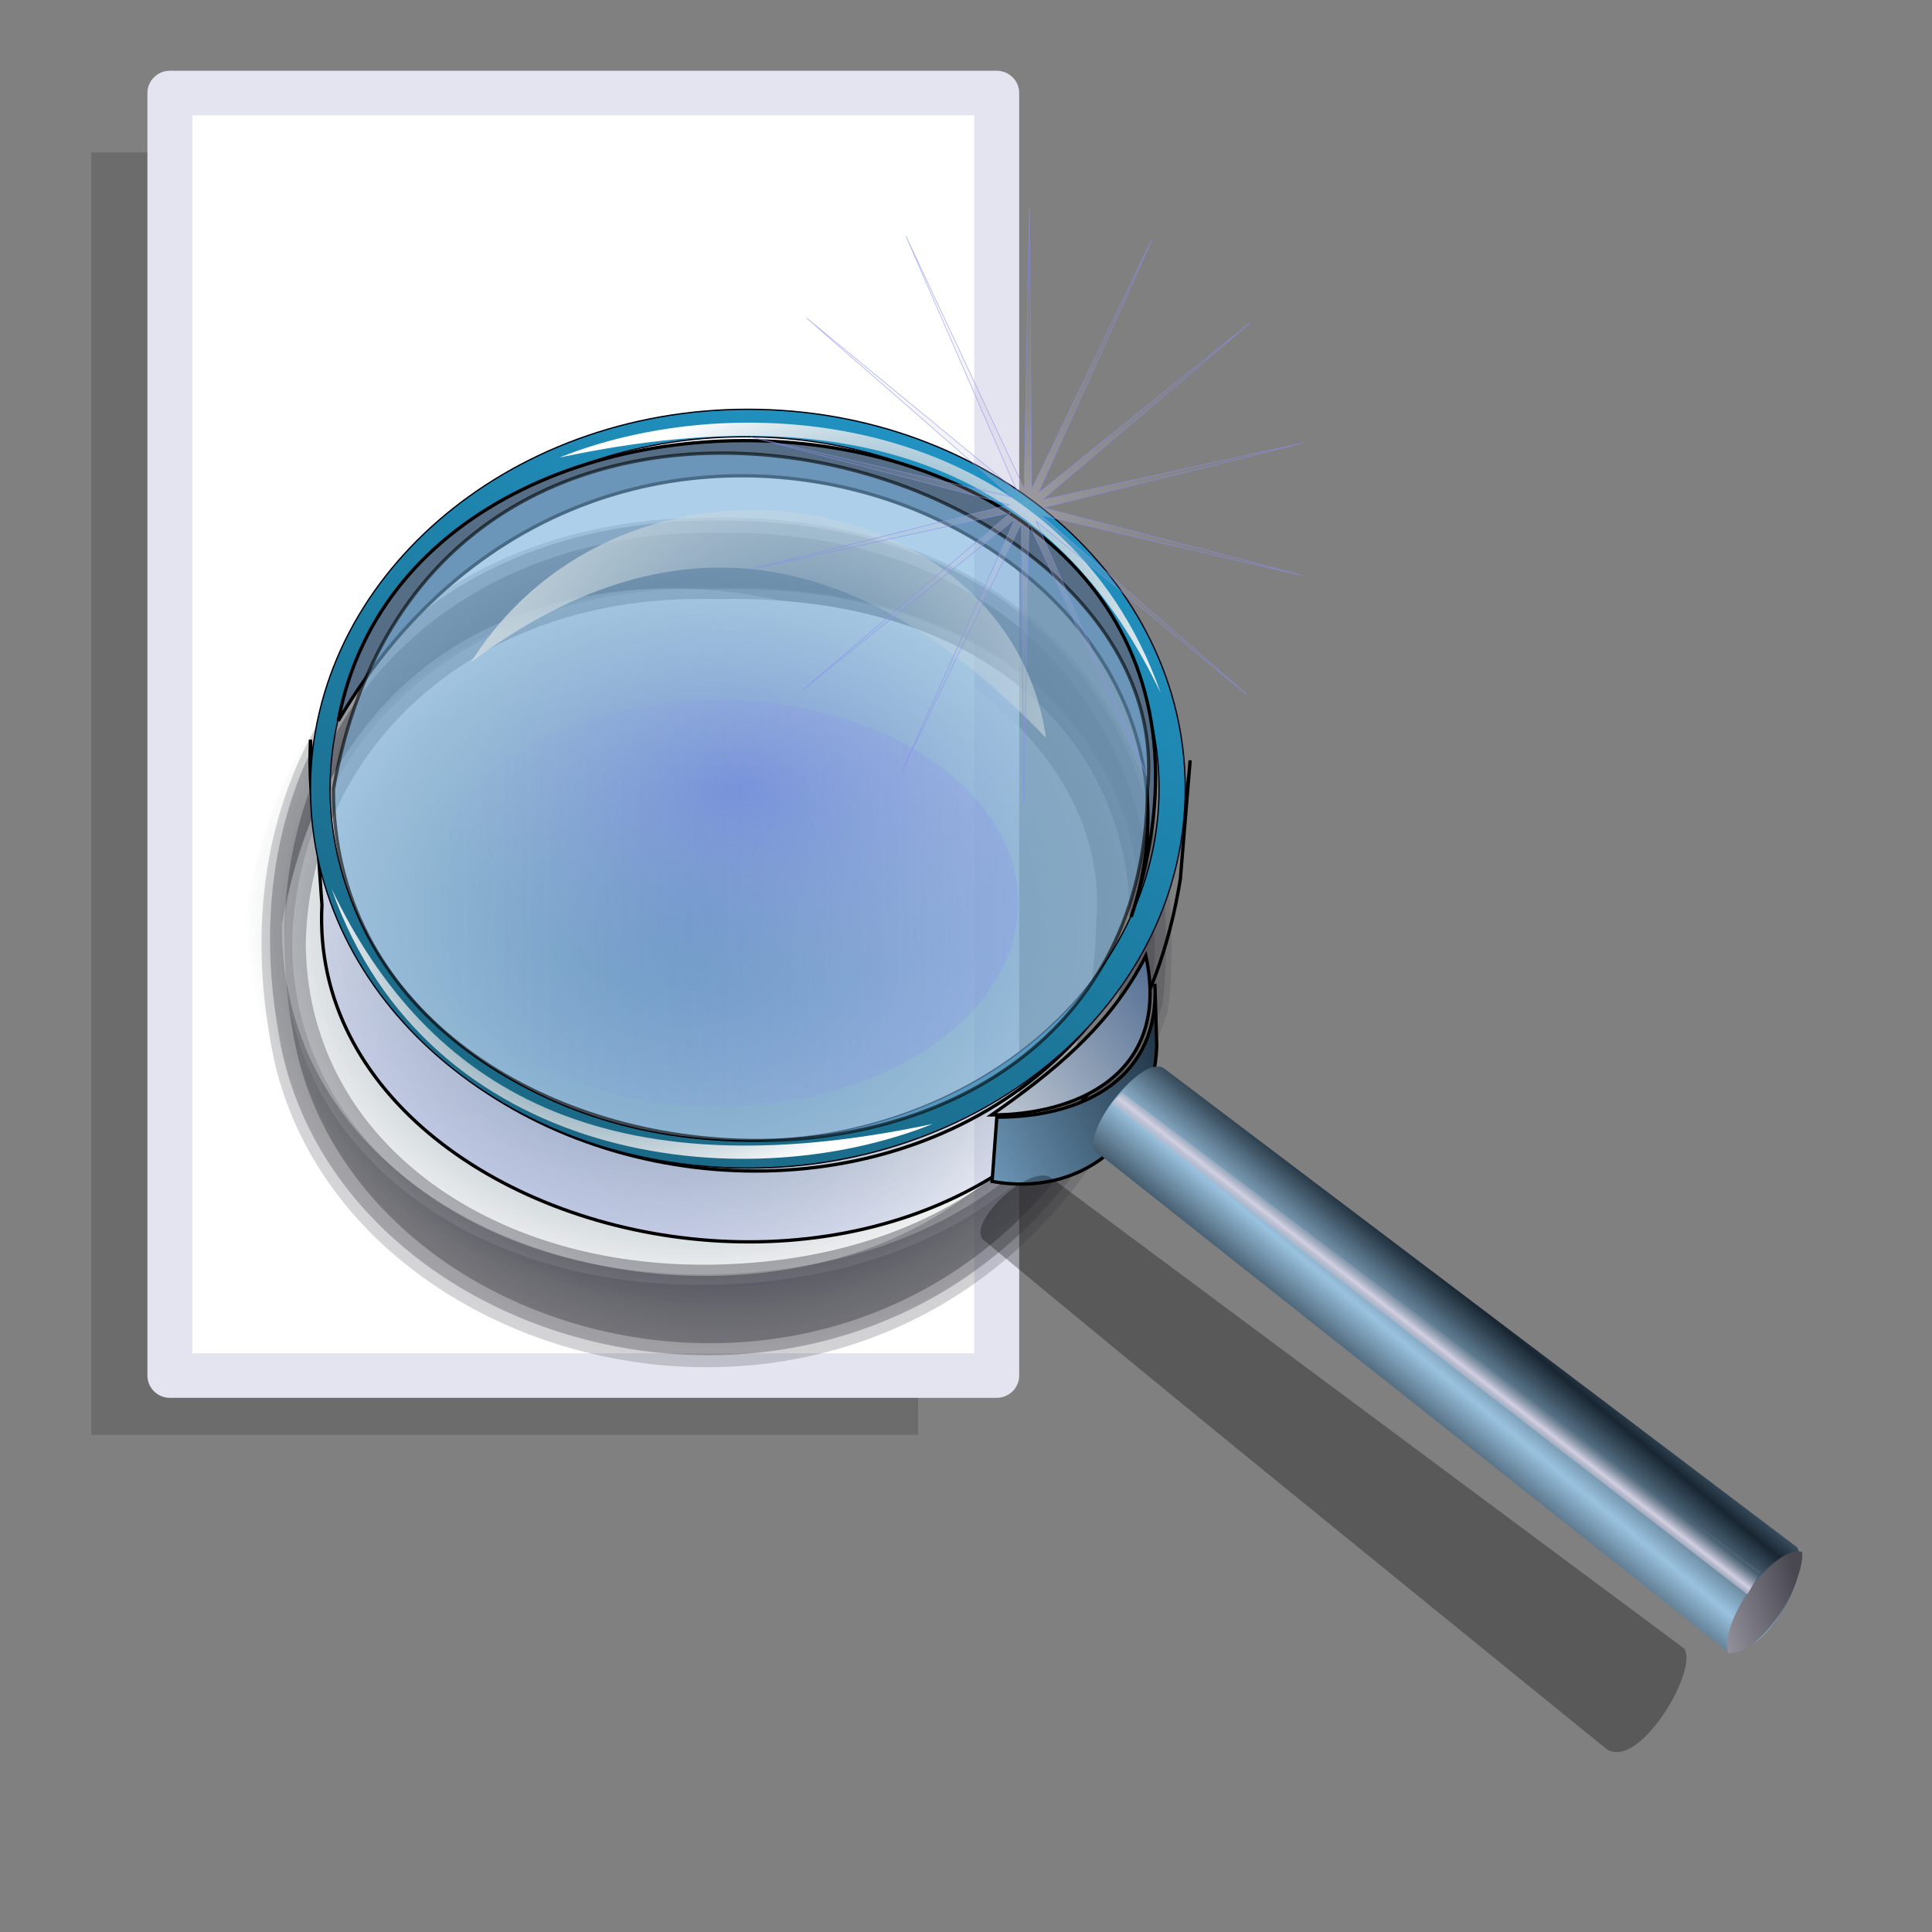 <?xml version="1.0" encoding="UTF-8" standalone="no"?>
<!-- Created with Inkscape (http://www.inkscape.org/) -->
<svg
   xmlns:dc="http://purl.org/dc/elements/1.1/"
   xmlns:cc="http://creativecommons.org/ns#"
   xmlns:rdf="http://www.w3.org/1999/02/22-rdf-syntax-ns#"
   xmlns:svg="http://www.w3.org/2000/svg"
   xmlns="http://www.w3.org/2000/svg"
   xmlns:xlink="http://www.w3.org/1999/xlink"
   xmlns:sodipodi="http://sodipodi.sourceforge.net/DTD/sodipodi-0.dtd"
   xmlns:inkscape="http://www.inkscape.org/namespaces/inkscape"
   id="svg2"
   sodipodi:version="0.32"
   inkscape:version="0.46"
   width="256"
   height="256"
   version="1.0"
   sodipodi:docbase="/media/disk-hda3/svg1/apps"
   sodipodi:docname="document-preview.svg"
   inkscape:output_extension="org.inkscape.output.svg.inkscape">
  <rect width="100%" height="100%" fill="#808080" stroke="none"/>
  <defs
     id="defs5">
    <inkscape:perspective
       sodipodi:type="inkscape:persp3d"
       inkscape:vp_x="0 : 128 : 1"
       inkscape:vp_y="0 : 1000 : 0"
       inkscape:vp_z="256 : 128 : 1"
       inkscape:persp3d-origin="128 : 85.333333 : 1"
       id="perspective144" />
    <linearGradient
       id="linearGradient2847"
       inkscape:collect="always">
      <stop
         id="stop2849"
         offset="0"
         style="stop-color:white;stop-opacity:1" />
      <stop
         id="stop2851"
         offset="1"
         style="stop-color:white;stop-opacity:0" />
    </linearGradient>
    <linearGradient
       inkscape:collect="always"
       id="linearGradient2837">
      <stop
         style="stop-color:#898bf3;stop-opacity:1;"
         offset="0"
         id="stop2839" />
      <stop
         style="stop-color:#898bf3;stop-opacity:0;"
         offset="1"
         id="stop2841" />
    </linearGradient>
    <linearGradient
       id="linearGradient2827"
       inkscape:collect="always">
      <stop
         id="stop2829"
         offset="0"
         style="stop-color:#4a3e02;stop-opacity:1" />
      <stop
         id="stop2831"
         offset="1"
         style="stop-color:#f1c60d;stop-opacity:0.996" />
    </linearGradient>
    <linearGradient
       inkscape:collect="always"
       id="linearGradient2817">
      <stop
         style="stop-color:#2430b2;stop-opacity:1"
         offset="0"
         id="stop2819" />
      <stop
         style="stop-color:#c0c5f7;stop-opacity:0.996"
         offset="1"
         id="stop2821" />
    </linearGradient>
    <linearGradient
       id="linearGradient2789"
       inkscape:collect="always">
      <stop
         id="stop2791"
         offset="0"
         style="stop-color:#afb8ee;stop-opacity:1" />
      <stop
         id="stop2793"
         offset="1"
         style="stop-color:#eff0f6;stop-opacity:1" />
    </linearGradient>
    <linearGradient
       id="linearGradient2773">
      <stop
         style="stop-color:#6c7de4;stop-opacity:0.608;"
         offset="0"
         id="stop2775" />
      <stop
         style="stop-color:#aeb7e8;stop-opacity:0;"
         offset="1"
         id="stop2777" />
    </linearGradient>
    <linearGradient
       inkscape:collect="always"
       xlink:href="#linearGradient2773"
       id="linearGradient2783"
       gradientUnits="userSpaceOnUse"
       x1="312.336"
       y1="155.749"
       x2="257.853"
       y2="50.312" />
    <linearGradient
       inkscape:collect="always"
       xlink:href="#linearGradient2789"
       id="linearGradient2787"
       gradientUnits="userSpaceOnUse"
       x1="312.336"
       y1="155.749"
       x2="257.853"
       y2="50.312" />
    <linearGradient
       inkscape:collect="always"
       xlink:href="#linearGradient2789"
       id="linearGradient2807"
       gradientUnits="userSpaceOnUse"
       x1="312.336"
       y1="155.749"
       x2="257.853"
       y2="50.312" />
    <linearGradient
       inkscape:collect="always"
       xlink:href="#linearGradient2789"
       id="linearGradient2810"
       gradientUnits="userSpaceOnUse"
       x1="312.336"
       y1="155.749"
       x2="257.853"
       y2="50.312"
       gradientTransform="translate(27.864,114.783)" />
    <linearGradient
       inkscape:collect="always"
       xlink:href="#linearGradient2817"
       id="linearGradient2823"
       x1="342.184"
       y1="172.382"
       x2="361.483"
       y2="155.331"
       gradientUnits="userSpaceOnUse"
       gradientTransform="matrix(1.192,0,0,1.181,-257.173,-11.96)" />
    <linearGradient
       inkscape:collect="always"
       xlink:href="#linearGradient2827"
       id="linearGradient2833"
       gradientUnits="userSpaceOnUse"
       x1="342.184"
       y1="172.382"
       x2="361.483"
       y2="155.331"
       gradientTransform="matrix(1.192,0,0,1.181,-257.173,-11.96)" />
    <linearGradient
       inkscape:collect="always"
       xlink:href="#linearGradient2837"
       id="linearGradient2843"
       x1="240.234"
       y1="100.435"
       x2="347.403"
       y2="100.435"
       gradientUnits="userSpaceOnUse" />
    <linearGradient
       inkscape:collect="always"
       xlink:href="#linearGradient2847"
       id="linearGradient2853"
       gradientUnits="userSpaceOnUse"
       x1="240.222"
       y1="63.654"
       x2="276.621"
       y2="90.78" />
    <linearGradient
       inkscape:collect="always"
       xlink:href="#linearGradient2847"
       id="linearGradient2857"
       gradientUnits="userSpaceOnUse"
       x1="240.222"
       y1="63.654"
       x2="276.621"
       y2="90.78" />
    <linearGradient
       inkscape:collect="always"
       xlink:href="#linearGradient2773"
       id="linearGradient2859"
       gradientUnits="userSpaceOnUse"
       x1="312.336"
       y1="155.749"
       x2="257.853"
       y2="50.312" />
    <linearGradient
       inkscape:collect="always"
       xlink:href="#linearGradient2789"
       id="linearGradient2861"
       gradientUnits="userSpaceOnUse"
       x1="312.336"
       y1="155.749"
       x2="257.853"
       y2="50.312" />
    <linearGradient
       y2="336.458"
       x2="-392.433"
       y1="340.413"
       x1="-389.511"
       spreadMethod="reflect"
       gradientTransform="matrix(0.472,0,0,0.496,296.229,45.991)"
       gradientUnits="userSpaceOnUse"
       id="linearGradient1954"
       xlink:href="#linearGradient2895"
       inkscape:collect="always" />
    <radialGradient
       gradientUnits="userSpaceOnUse"
       r="74.432"
       fy="136.622"
       fx="-8.539"
       cy="136.622"
       cx="-8.539"
       id="radialGradient2929"
       xlink:href="#linearGradient2923"
       inkscape:collect="always" />
    <radialGradient
       r="135.498"
       fy="175.573"
       fx="760.75"
       cy="175.573"
       cx="760.75"
       gradientTransform="matrix(2.167,-0.107,9.566446e-2,1.953,-1032.991,90.108)"
       gradientUnits="userSpaceOnUse"
       id="radialGradient2891"
       xlink:href="#linearGradient2826"
       inkscape:collect="always" />
    <radialGradient
       r="135.498"
       fy="175.573"
       fx="760.75"
       cy="175.573"
       cx="760.75"
       gradientTransform="matrix(2.133,-0.105,9.416507e-2,1.919,-1007.333,93.401)"
       gradientUnits="userSpaceOnUse"
       id="radialGradient2889"
       xlink:href="#linearGradient2826"
       inkscape:collect="always" />
    <radialGradient
       r="135.498"
       fy="175.573"
       fx="760.75"
       cy="175.573"
       cx="760.75"
       gradientTransform="matrix(2.072,-0.102,9.146609e-2,1.863,-960.792,100.794)"
       gradientUnits="userSpaceOnUse"
       id="radialGradient2887"
       xlink:href="#linearGradient2826"
       inkscape:collect="always" />
    <linearGradient
       y2="235.52"
       x2="383.267"
       y1="131.569"
       x1="384.07"
       gradientUnits="userSpaceOnUse"
       id="linearGradient2234"
       xlink:href="#linearGradient2839"
       inkscape:collect="always" />
    <linearGradient
       gradientTransform="matrix(0.472,0,0,0.496,-149.185,-0.258)"
       gradientUnits="userSpaceOnUse"
       y2="242.394"
       x2="804.46"
       y1="242.394"
       x1="530.302"
       id="linearGradient2231"
       xlink:href="#linearGradient2799"
       inkscape:collect="always" />
    <linearGradient
       gradientUnits="userSpaceOnUse"
       y2="137.797"
       x2="322.546"
       y1="275.782"
       x1="375.531"
       id="linearGradient2227"
       xlink:href="#linearGradient2773"
       inkscape:collect="always" />
    <linearGradient
       id="linearGradient2781"
       inkscape:collect="always">
      <stop
         id="stop2783"
         offset="0"
         style="stop-color:#bfd1d9;stop-opacity:0" />
      <stop
         id="stop2785"
         offset="1"
         style="stop-color:#d1dce1;stop-opacity:1" />
    </linearGradient>
    <linearGradient
       id="linearGradient2791"
       inkscape:collect="always">
      <stop
         id="stop2215"
         offset="0"
         style="stop-color:#1a6682;stop-opacity:1" />
      <stop
         id="stop2795"
         offset="1"
         style="stop-color:#2196c7;stop-opacity:1" />
    </linearGradient>
    <linearGradient
       id="linearGradient2799"
       inkscape:collect="always">
      <stop
         id="stop2801"
         offset="0"
         style="stop-color:#25567a;stop-opacity:1" />
      <stop
         id="stop2803"
         offset="1"
         style="stop-color:#9ac2df;stop-opacity:1" />
    </linearGradient>
    <linearGradient
       id="linearGradient2809"
       inkscape:collect="always">
      <stop
         id="stop2811"
         offset="0"
         style="stop-color:#7ab1db;stop-opacity:1;" />
      <stop
         id="stop2813"
         offset="1"
         style="stop-color:#e8ebed;stop-opacity:0.534" />
    </linearGradient>
    <linearGradient
       inkscape:collect="always"
       id="linearGradient2839">
      <stop
         style="stop-color:#bfd1d9;stop-opacity:0"
         offset="0"
         id="stop2205" />
      <stop
         style="stop-color:#e6f0f4;stop-opacity:0.476"
         offset="1"
         id="stop2843" />
    </linearGradient>
    <linearGradient
       id="linearGradient2849"
       inkscape:collect="always">
      <stop
         id="stop2201"
         offset="0"
         style="stop-color:#1d313a;stop-opacity:1;" />
      <stop
         id="stop2853"
         offset="1"
         style="stop-color:#1d313a;stop-opacity:0;" />
    </linearGradient>
    <linearGradient
       id="linearGradient2826"
       inkscape:collect="always">
      <stop
         id="stop2828"
         offset="0"
         style="stop-color:#01010b;stop-opacity:1" />
      <stop
         id="stop2830"
         offset="1"
         style="stop-color:#a2a2aa;stop-opacity:0;" />
    </linearGradient>
    <linearGradient
       id="linearGradient2838"
       inkscape:collect="always">
      <stop
         id="stop2840"
         offset="0"
         style="stop-color:#415f87;stop-opacity:1;" />
      <stop
         id="stop2842"
         offset="1"
         style="stop-color:#dadee3;stop-opacity:1" />
    </linearGradient>
    <linearGradient
       id="linearGradient2846"
       inkscape:collect="always">
      <stop
         id="stop2848"
         offset="0"
         style="stop-color:#1e3242;stop-opacity:1" />
      <stop
         id="stop2850"
         offset="1"
         style="stop-color:#77a3c6;stop-opacity:1" />
    </linearGradient>
    <linearGradient
       id="linearGradient2856"
       inkscape:collect="always">
      <stop
         id="stop2858"
         offset="0"
         style="stop-color:#494750;stop-opacity:1;" />
      <stop
         id="stop2860"
         offset="1"
         style="stop-color:#9e9ca6;stop-opacity:1" />
    </linearGradient>
    <linearGradient
       id="linearGradient2895"
       inkscape:collect="always">
      <stop
         id="stop2897"
         offset="0"
         style="stop-color:#d4d0e3;stop-opacity:1" />
      <stop
         id="stop2899"
         offset="1"
         style="stop-color:#9e9ca6;stop-opacity:0;" />
    </linearGradient>
    <linearGradient
       id="linearGradient2905"
       inkscape:collect="always">
      <stop
         id="stop2907"
         offset="0"
         style="stop-color:#9895a2;stop-opacity:0" />
      <stop
         id="stop2909"
         offset="1"
         style="stop-color:white;stop-opacity:1" />
    </linearGradient>
    <linearGradient
       id="linearGradient2923"
       inkscape:collect="always">
      <stop
         id="stop2925"
         offset="0"
         style="stop-color:#ded9ec;stop-opacity:0.439" />
      <stop
         id="stop2927"
         offset="1"
         style="stop-color:#9895a2;stop-opacity:0;" />
    </linearGradient>
    <linearGradient
       inkscape:collect="always"
       id="linearGradient2836">
      <stop
         style="stop-color:#182632;stop-opacity:1"
         offset="0"
         id="stop2838" />
      <stop
         style="stop-color:#9ac2df;stop-opacity:1"
         offset="1"
         id="stop2844" />
    </linearGradient>
    <linearGradient
       inkscape:collect="always"
       xlink:href="#linearGradient2837"
       id="linearGradient2275"
       gradientTransform="scale(1.245,0.803)"
       x1="216.383"
       y1="246.565"
       x2="365.81"
       y2="246.565"
       gradientUnits="userSpaceOnUse" />
    <radialGradient
       inkscape:collect="always"
       xlink:href="#linearGradient2905"
       id="radialGradient2280"
       gradientUnits="userSpaceOnUse"
       gradientTransform="matrix(-0.129,0.433,-0.51,-0.167,598.768,108.273)"
       cx="283.248"
       cy="184.987"
       fx="283.248"
       fy="184.987"
       r="93.767" />
    <radialGradient
       inkscape:collect="always"
       xlink:href="#linearGradient2905"
       id="radialGradient2283"
       gradientUnits="userSpaceOnUse"
       gradientTransform="matrix(0.129,-0.433,0.51,0.167,309.098,257.033)"
       cx="283.248"
       cy="184.987"
       fx="283.248"
       fy="184.987"
       r="93.767" />
    <linearGradient
       inkscape:collect="always"
       xlink:href="#linearGradient2895"
       id="linearGradient2286"
       gradientUnits="userSpaceOnUse"
       gradientTransform="matrix(0.472,0,0,0.496,544.078,89.285)"
       spreadMethod="reflect"
       x1="-389.511"
       y1="340.413"
       x2="-392.433"
       y2="336.458" />
    <linearGradient
       inkscape:collect="always"
       xlink:href="#linearGradient2856"
       id="linearGradient2289"
       gradientUnits="userSpaceOnUse"
       gradientTransform="matrix(0.472,0,0,0.496,300.525,93.917)"
       x1="-3.133"
       y1="418.844"
       x2="26.432"
       y2="428.069" />
    <linearGradient
       inkscape:collect="always"
       xlink:href="#linearGradient2836"
       id="linearGradient2292"
       gradientUnits="userSpaceOnUse"
       gradientTransform="matrix(0.472,0,0,0.496,307.96,86.862)"
       spreadMethod="reflect"
       x1="78.313"
       y1="348.502"
       x2="92.429"
       y2="366.297" />
    <linearGradient
       inkscape:collect="always"
       xlink:href="#linearGradient2846"
       id="linearGradient2295"
       gradientUnits="userSpaceOnUse"
       gradientTransform="matrix(0.472,0,0,0.496,300.525,93.917)"
       x1="190.509"
       y1="259.636"
       x2="258.714"
       y2="295.769" />
    <linearGradient
       inkscape:collect="always"
       xlink:href="#linearGradient2838"
       id="linearGradient2298"
       gradientUnits="userSpaceOnUse"
       gradientTransform="matrix(0.472,0,0,0.496,300.525,93.917)"
       x1="181.854"
       y1="231.197"
       x2="256.204"
       y2="291.576" />
    <radialGradient
       inkscape:collect="always"
       xlink:href="#linearGradient2781"
       id="radialGradient2303"
       gradientUnits="userSpaceOnUse"
       gradientTransform="matrix(0.564,-0.341,0.317,0.579,12.704,262.995)"
       cx="642.831"
       cy="216.586"
       fx="642.831"
       fy="216.586"
       r="89.23" />
    <linearGradient
       inkscape:collect="always"
       xlink:href="#linearGradient2791"
       id="linearGradient2308"
       gradientUnits="userSpaceOnUse"
       gradientTransform="matrix(0.472,0,0,0.496,138.497,90.156)"
       x1="707.031"
       y1="306.543"
       x2="601.674"
       y2="60.971" />
    <linearGradient
       inkscape:collect="always"
       xlink:href="#linearGradient2773"
       id="linearGradient2311"
       gradientUnits="userSpaceOnUse"
       x1="312.336"
       y1="155.749"
       x2="257.853"
       y2="50.312"
       gradientTransform="translate(287.682,90.414)" />
    <radialGradient
       inkscape:collect="always"
       xlink:href="#linearGradient2809"
       id="radialGradient2314"
       gradientUnits="userSpaceOnUse"
       gradientTransform="matrix(0.472,0,0,0.398,130.832,109.075)"
       cx="702.453"
       cy="236.829"
       fx="702.453"
       fy="236.829"
       r="127.017" />
    <radialGradient
       inkscape:collect="always"
       xlink:href="#linearGradient2849"
       id="radialGradient2317"
       gradientUnits="userSpaceOnUse"
       gradientTransform="matrix(0.472,0,0,0.402,133.903,108.783)"
       cx="694.389"
       cy="231.136"
       fx="694.389"
       fy="231.136"
       r="139.325" />
    <radialGradient
       inkscape:collect="always"
       xlink:href="#linearGradient2773"
       id="radialGradient3208"
       cx="362.512"
       cy="197.992"
       fx="362.512"
       fy="197.992"
       r="93.043"
       gradientTransform="matrix(1,0,0,0.645,0,70.325)"
       gradientUnits="userSpaceOnUse" />
    <radialGradient
       inkscape:collect="always"
       xlink:href="#linearGradient2826"
       id="radialGradient3234"
       gradientUnits="userSpaceOnUse"
       gradientTransform="matrix(2.072,-0.102,9.146609e-2,1.863,-960.792,100.794)"
       cx="760.75"
       cy="175.573"
       fx="760.75"
       fy="175.573"
       r="135.498" />
    <radialGradient
       inkscape:collect="always"
       xlink:href="#linearGradient2826"
       id="radialGradient3236"
       gradientUnits="userSpaceOnUse"
       gradientTransform="matrix(2.133,-0.105,9.416507e-2,1.919,-1007.333,93.401)"
       cx="760.75"
       cy="175.573"
       fx="760.75"
       fy="175.573"
       r="135.498" />
    <radialGradient
       inkscape:collect="always"
       xlink:href="#linearGradient2826"
       id="radialGradient3238"
       gradientUnits="userSpaceOnUse"
       gradientTransform="matrix(2.167,-0.107,9.566446e-2,1.953,-1032.991,90.108)"
       cx="760.75"
       cy="175.573"
       fx="760.75"
       fy="175.573"
       r="135.498" />
    <radialGradient
       inkscape:collect="always"
       xlink:href="#linearGradient2849"
       id="radialGradient3240"
       gradientUnits="userSpaceOnUse"
       gradientTransform="matrix(0.472,0,0,0.402,133.903,108.783)"
       cx="694.389"
       cy="231.136"
       fx="694.389"
       fy="231.136"
       r="139.325" />
    <radialGradient
       inkscape:collect="always"
       xlink:href="#linearGradient2809"
       id="radialGradient3242"
       gradientUnits="userSpaceOnUse"
       gradientTransform="matrix(0.472,0,0,0.398,130.832,109.075)"
       cx="702.453"
       cy="236.829"
       fx="702.453"
       fy="236.829"
       r="127.017" />
    <linearGradient
       inkscape:collect="always"
       xlink:href="#linearGradient2773"
       id="linearGradient3244"
       gradientUnits="userSpaceOnUse"
       gradientTransform="translate(287.682,90.414)"
       x1="312.336"
       y1="155.749"
       x2="257.853"
       y2="50.312" />
    <linearGradient
       inkscape:collect="always"
       xlink:href="#linearGradient2791"
       id="linearGradient3246"
       gradientUnits="userSpaceOnUse"
       gradientTransform="matrix(0.472,0,0,0.496,138.497,90.156)"
       x1="707.031"
       y1="306.543"
       x2="601.674"
       y2="60.971" />
    <radialGradient
       inkscape:collect="always"
       xlink:href="#linearGradient2781"
       id="radialGradient3248"
       gradientUnits="userSpaceOnUse"
       gradientTransform="matrix(0.564,-0.341,0.317,0.579,12.704,262.995)"
       cx="642.831"
       cy="216.586"
       fx="642.831"
       fy="216.586"
       r="89.23" />
    <radialGradient
       inkscape:collect="always"
       xlink:href="#linearGradient2773"
       id="radialGradient3250"
       gradientUnits="userSpaceOnUse"
       gradientTransform="matrix(1,0,0,0.645,0,70.325)"
       cx="362.512"
       cy="197.992"
       fx="362.512"
       fy="197.992"
       r="93.043" />
    <linearGradient
       inkscape:collect="always"
       xlink:href="#linearGradient2837"
       id="linearGradient3252"
       gradientUnits="userSpaceOnUse"
       gradientTransform="scale(1.245,0.803)"
       x1="216.383"
       y1="246.565"
       x2="365.81"
       y2="246.565" />
    <linearGradient
       inkscape:collect="always"
       xlink:href="#linearGradient2838"
       id="linearGradient3254"
       gradientUnits="userSpaceOnUse"
       gradientTransform="matrix(0.472,0,0,0.496,300.525,93.917)"
       x1="181.854"
       y1="231.197"
       x2="256.204"
       y2="291.576" />
    <linearGradient
       inkscape:collect="always"
       xlink:href="#linearGradient2846"
       id="linearGradient3256"
       gradientUnits="userSpaceOnUse"
       gradientTransform="matrix(0.472,0,0,0.496,300.525,93.917)"
       x1="190.509"
       y1="259.636"
       x2="258.714"
       y2="295.769" />
    <linearGradient
       inkscape:collect="always"
       xlink:href="#linearGradient2836"
       id="linearGradient3258"
       gradientUnits="userSpaceOnUse"
       gradientTransform="matrix(0.472,0,0,0.496,307.96,86.862)"
       spreadMethod="reflect"
       x1="78.313"
       y1="348.502"
       x2="92.429"
       y2="366.297" />
    <linearGradient
       inkscape:collect="always"
       xlink:href="#linearGradient2856"
       id="linearGradient3260"
       gradientUnits="userSpaceOnUse"
       gradientTransform="matrix(0.472,0,0,0.496,300.525,93.917)"
       x1="-3.133"
       y1="418.844"
       x2="26.432"
       y2="428.069" />
    <linearGradient
       inkscape:collect="always"
       xlink:href="#linearGradient2895"
       id="linearGradient3262"
       gradientUnits="userSpaceOnUse"
       gradientTransform="matrix(0.472,0,0,0.496,544.078,89.285)"
       spreadMethod="reflect"
       x1="-389.511"
       y1="340.413"
       x2="-392.433"
       y2="336.458" />
    <radialGradient
       inkscape:collect="always"
       xlink:href="#linearGradient2905"
       id="radialGradient3264"
       gradientUnits="userSpaceOnUse"
       gradientTransform="matrix(0.129,-0.433,0.51,0.167,309.098,257.033)"
       cx="283.248"
       cy="184.987"
       fx="283.248"
       fy="184.987"
       r="93.767" />
    <radialGradient
       inkscape:collect="always"
       xlink:href="#linearGradient2905"
       id="radialGradient3266"
       gradientUnits="userSpaceOnUse"
       gradientTransform="matrix(-0.129,0.433,-0.51,-0.167,598.768,108.273)"
       cx="283.248"
       cy="184.987"
       fx="283.248"
       fy="184.987"
       r="93.767" />
    <radialGradient
       inkscape:collect="always"
       xlink:href="#linearGradient2923"
       id="radialGradient3268"
       gradientUnits="userSpaceOnUse"
       cx="-8.539"
       cy="136.622"
       fx="-8.539"
       fy="136.622"
       r="74.432" />
    <linearGradient
       gradientTransform="matrix(0.458,0,0,0.458,12.358,81.059)"
       y2="50.574"
       x2="215.891"
       y1="113.364"
       x1="155.814"
       spreadMethod="reflect"
       gradientUnits="userSpaceOnUse"
       id="linearGradient3403"
       xlink:href="#linearGradient3369"
       inkscape:collect="always" />
    <linearGradient
       y2="78.618"
       x2="-79.283"
       y1="145.672"
       x1="-81.182"
       gradientUnits="userSpaceOnUse"
       id="linearGradient3397"
       xlink:href="#linearGradient3387"
       inkscape:collect="always" />
    <linearGradient
       gradientUnits="userSpaceOnUse"
       y2="78.618"
       x2="-79.283"
       y1="145.672"
       x1="-81.182"
       id="linearGradient3393"
       xlink:href="#linearGradient3387"
       inkscape:collect="always" />
    <linearGradient
       spreadMethod="reflect"
       gradientUnits="userSpaceOnUse"
       y2="50.574"
       x2="215.891"
       y1="113.364"
       x1="155.814"
       id="linearGradient3375"
       xlink:href="#linearGradient3369"
       inkscape:collect="always" />
    <linearGradient
       y2="-7.475"
       x2="16.093"
       y1="-7.475"
       x1="13.515"
       spreadMethod="reflect"
       gradientUnits="userSpaceOnUse"
       id="linearGradient2595"
       xlink:href="#linearGradient3578"
       inkscape:collect="always" />
    <linearGradient
       y2="-7.475"
       x2="16.093"
       y1="-7.475"
       x1="13.515"
       spreadMethod="reflect"
       gradientUnits="userSpaceOnUse"
       id="linearGradient2593"
       xlink:href="#linearGradient3578"
       inkscape:collect="always" />
    <linearGradient
       y2="-7.475"
       x2="16.093"
       y1="-7.475"
       x1="13.515"
       spreadMethod="reflect"
       gradientUnits="userSpaceOnUse"
       id="linearGradient2591"
       xlink:href="#linearGradient3578"
       inkscape:collect="always" />
    <linearGradient
       y2="-7.475"
       x2="16.093"
       y1="-7.475"
       x1="13.515"
       spreadMethod="reflect"
       gradientUnits="userSpaceOnUse"
       id="linearGradient2589"
       xlink:href="#linearGradient3578"
       inkscape:collect="always" />
    <linearGradient
       y2="-7.475"
       x2="16.093"
       y1="-7.475"
       x1="13.515"
       spreadMethod="reflect"
       gradientUnits="userSpaceOnUse"
       id="linearGradient2587"
       xlink:href="#linearGradient3578"
       inkscape:collect="always" />
    <linearGradient
       y2="-7.475"
       x2="16.093"
       y1="-7.475"
       x1="13.515"
       spreadMethod="reflect"
       gradientUnits="userSpaceOnUse"
       id="linearGradient2585"
       xlink:href="#linearGradient3578"
       inkscape:collect="always" />
    <linearGradient
       y2="-7.475"
       x2="16.093"
       y1="-7.475"
       x1="13.515"
       spreadMethod="reflect"
       gradientUnits="userSpaceOnUse"
       id="linearGradient2583"
       xlink:href="#linearGradient3578"
       inkscape:collect="always" />
    <linearGradient
       y2="-7.475"
       x2="16.093"
       y1="-7.475"
       x1="13.515"
       spreadMethod="reflect"
       gradientUnits="userSpaceOnUse"
       id="linearGradient2581"
       xlink:href="#linearGradient3578"
       inkscape:collect="always" />
    <linearGradient
       y2="-7.475"
       x2="16.093"
       y1="-7.475"
       x1="13.515"
       spreadMethod="reflect"
       gradientUnits="userSpaceOnUse"
       id="linearGradient2579"
       xlink:href="#linearGradient3578"
       inkscape:collect="always" />
    <linearGradient
       y2="-7.475"
       x2="16.093"
       y1="-7.475"
       x1="13.515"
       spreadMethod="reflect"
       gradientUnits="userSpaceOnUse"
       id="linearGradient2577"
       xlink:href="#linearGradient3578"
       inkscape:collect="always" />
    <linearGradient
       y2="-7.475"
       x2="16.093"
       y1="-7.475"
       x1="13.515"
       spreadMethod="reflect"
       gradientUnits="userSpaceOnUse"
       id="linearGradient2575"
       xlink:href="#linearGradient3578"
       inkscape:collect="always" />
    <linearGradient
       y2="-7.475"
       x2="16.093"
       y1="-7.475"
       x1="13.515"
       spreadMethod="reflect"
       gradientUnits="userSpaceOnUse"
       id="linearGradient2573"
       xlink:href="#linearGradient3578"
       inkscape:collect="always" />
    <linearGradient
       y2="-7.475"
       x2="16.093"
       y1="-7.475"
       x1="13.515"
       spreadMethod="reflect"
       gradientUnits="userSpaceOnUse"
       id="linearGradient2571"
       xlink:href="#linearGradient3578"
       inkscape:collect="always" />
    <linearGradient
       y2="-7.475"
       x2="16.093"
       y1="-7.475"
       x1="13.515"
       spreadMethod="reflect"
       gradientUnits="userSpaceOnUse"
       id="linearGradient2569"
       xlink:href="#linearGradient3578"
       inkscape:collect="always" />
    <linearGradient
       y2="-7.475"
       x2="16.093"
       y1="-7.475"
       x1="13.515"
       spreadMethod="reflect"
       gradientUnits="userSpaceOnUse"
       id="linearGradient2567"
       xlink:href="#linearGradient3578"
       inkscape:collect="always" />
    <linearGradient
       y2="-7.475"
       x2="16.093"
       y1="-7.475"
       x1="13.515"
       spreadMethod="reflect"
       gradientUnits="userSpaceOnUse"
       id="linearGradient2565"
       xlink:href="#linearGradient3578"
       inkscape:collect="always" />
    <linearGradient
       y2="-7.475"
       x2="16.093"
       y1="-7.475"
       x1="13.515"
       spreadMethod="reflect"
       gradientUnits="userSpaceOnUse"
       id="linearGradient2563"
       xlink:href="#linearGradient3578"
       inkscape:collect="always" />
    <linearGradient
       y2="-7.475"
       x2="16.093"
       y1="-7.475"
       x1="13.515"
       spreadMethod="reflect"
       gradientUnits="userSpaceOnUse"
       id="linearGradient2561"
       xlink:href="#linearGradient3578"
       inkscape:collect="always" />
    <linearGradient
       y2="-7.475"
       x2="16.093"
       y1="-7.475"
       x1="13.515"
       spreadMethod="reflect"
       gradientUnits="userSpaceOnUse"
       id="linearGradient2559"
       xlink:href="#linearGradient3578"
       inkscape:collect="always" />
    <linearGradient
       y2="-7.475"
       x2="16.093"
       y1="-7.475"
       x1="13.515"
       spreadMethod="reflect"
       gradientUnits="userSpaceOnUse"
       id="linearGradient2557"
       xlink:href="#linearGradient3578"
       inkscape:collect="always" />
    <linearGradient
       y2="-7.475"
       x2="16.093"
       y1="-7.475"
       x1="13.515"
       spreadMethod="reflect"
       gradientUnits="userSpaceOnUse"
       id="linearGradient2555"
       xlink:href="#linearGradient3578"
       inkscape:collect="always" />
    <linearGradient
       y2="-7.475"
       x2="16.093"
       y1="-7.475"
       x1="13.515"
       spreadMethod="reflect"
       gradientUnits="userSpaceOnUse"
       id="linearGradient2553"
       xlink:href="#linearGradient3578"
       inkscape:collect="always" />
    <linearGradient
       y2="-7.475"
       x2="16.093"
       y1="-7.475"
       x1="13.515"
       spreadMethod="reflect"
       gradientUnits="userSpaceOnUse"
       id="linearGradient2551"
       xlink:href="#linearGradient3578"
       inkscape:collect="always" />
    <linearGradient
       y2="-7.475"
       x2="16.093"
       y1="-2.21"
       x1="15.65"
       spreadMethod="reflect"
       gradientUnits="userSpaceOnUse"
       id="linearGradient3610"
       xlink:href="#linearGradient3578"
       inkscape:collect="always" />
    <linearGradient
       y2="-7.475"
       x2="16.093"
       y1="-6.409"
       x1="10.621"
       spreadMethod="reflect"
       gradientUnits="userSpaceOnUse"
       id="linearGradient3608"
       xlink:href="#linearGradient3578"
       inkscape:collect="always" />
    <linearGradient
       y2="-1.513"
       x2="9.718"
       y1="-5.887"
       x1="11.187"
       spreadMethod="reflect"
       gradientUnits="userSpaceOnUse"
       id="linearGradient3606"
       xlink:href="#linearGradient3578"
       inkscape:collect="always" />
    <linearGradient
       y2="-4.516"
       x2="12.916"
       y1="-3.754"
       x1="7.771"
       spreadMethod="reflect"
       gradientUnits="userSpaceOnUse"
       id="linearGradient3604"
       xlink:href="#linearGradient3578"
       inkscape:collect="always" />
    <linearGradient
       y2="-3.733"
       x2="14.94"
       y1="-2.275"
       x1="17.083"
       spreadMethod="reflect"
       gradientUnits="userSpaceOnUse"
       id="linearGradient3602"
       xlink:href="#linearGradient3578"
       inkscape:collect="always" />
    <linearGradient
       y2="-1.992"
       x2="17.377"
       y1="-6.256"
       x1="15.582"
       spreadMethod="reflect"
       gradientUnits="userSpaceOnUse"
       id="linearGradient3600"
       xlink:href="#linearGradient3578"
       inkscape:collect="always" />
    <linearGradient
       y2="-7.475"
       x2="16.093"
       y1="-10.978"
       x1="16.691"
       spreadMethod="reflect"
       gradientUnits="userSpaceOnUse"
       id="linearGradient3598"
       xlink:href="#linearGradient3578"
       inkscape:collect="always" />
    <linearGradient
       y2="-11.199"
       x2="11.132"
       y1="-11.391"
       x1="16.387"
       spreadMethod="reflect"
       gradientUnits="userSpaceOnUse"
       id="linearGradient3596"
       xlink:href="#linearGradient3578"
       inkscape:collect="always" />
    <linearGradient
       y2="-2.688"
       x2="8.696"
       y1="-11.587"
       x1="12.035"
       spreadMethod="reflect"
       gradientUnits="userSpaceOnUse"
       id="linearGradient3594"
       xlink:href="#linearGradient3578"
       inkscape:collect="always" />
    <linearGradient
       y2="-5.778"
       x2="11.372"
       y1="-10.151"
       x1="12.906"
       spreadMethod="reflect"
       gradientUnits="userSpaceOnUse"
       id="linearGradient3592"
       xlink:href="#linearGradient3578"
       inkscape:collect="always" />
    <linearGradient
       y2="-6.953"
       x2="17.747"
       y1="-5.908"
       x1="16.387"
       spreadMethod="reflect"
       gradientUnits="userSpaceOnUse"
       id="linearGradient3590"
       xlink:href="#linearGradient3578"
       inkscape:collect="always" />
    <linearGradient
       y2="-8.019"
       x2="17.075"
       y1="-7.475"
       x1="13.515"
       spreadMethod="reflect"
       gradientUnits="userSpaceOnUse"
       id="linearGradient3588"
       xlink:href="#linearGradient3578"
       inkscape:collect="always" />
    <linearGradient
       y2="-6.583"
       x2="18.617"
       y1="-5.212"
       x1="16.909"
       spreadMethod="reflect"
       gradientUnits="userSpaceOnUse"
       id="linearGradient3586"
       xlink:href="#linearGradient3578"
       inkscape:collect="always" />
    <linearGradient
       spreadMethod="reflect"
       gradientUnits="userSpaceOnUse"
       y2="-7.475"
       x2="16.093"
       y1="-7.475"
       x1="13.515"
       id="linearGradient3584"
       xlink:href="#linearGradient3578"
       inkscape:collect="always" />
    <inkscape:perspective
       sodipodi:type="inkscape:persp3d"
       inkscape:vp_x="0 : 128 : 1"
       inkscape:vp_y="0 : 1000 : 0"
       inkscape:vp_z="256 : 128 : 1"
       inkscape:persp3d-origin="128 : 85.333333 : 1"
       id="perspective2503" />
    <linearGradient
       id="linearGradient3578">
      <stop
         id="stop3580"
         offset="0"
         style="stop-color:#000000;stop-opacity:1;" />
      <stop
         id="stop3582"
         offset="1"
         style="stop-color:#fffcfc;stop-opacity:1;" />
    </linearGradient>
    <linearGradient
       id="linearGradient3369"
       inkscape:collect="always">
      <stop
         id="stop3371"
         offset="0"
         style="stop-color:#6465df;stop-opacity:1" />
      <stop
         id="stop3373"
         offset="1"
         style="stop-color:#ffffff;stop-opacity:1" />
    </linearGradient>
    <linearGradient
       id="linearGradient3387"
       inkscape:collect="always">
      <stop
         id="stop3389"
         offset="0"
         style="stop-color:#000000;stop-opacity:1;" />
      <stop
         id="stop3391"
         offset="1"
         style="stop-color:#ffffff;stop-opacity:1" />
    </linearGradient>
  </defs>
  <sodipodi:namedview
     inkscape:window-height="738"
     inkscape:window-width="1016"
     inkscape:pageshadow="2"
     inkscape:pageopacity="0.0"
     guidetolerance="10.0"
     gridtolerance="10.0"
     objecttolerance="10.0"
     borderopacity="1.0"
     bordercolor="#666666"
     pagecolor="#ffffff"
     id="base"
     inkscape:zoom="1.8632812"
     inkscape:cx="228.22262"
     inkscape:cy="125.85325"
     inkscape:window-x="654"
     inkscape:window-y="282"
     inkscape:current-layer="svg2"
     width="256px"
     height="256px"
     showgrid="false" />
  <g
     id="g3270"
     transform="matrix(-1,0,0,1,250.959,0)">
    <g
       transform="matrix(1.192,0,0,1.181,-142.853,-8.792)"
       id="g2762">
      <rect
         style="opacity:1;fill:#000000;fill-opacity:0.159;stroke:none;stroke-width:5;stroke-linecap:round;stroke-linejoin:round;stroke-miterlimit:4;stroke-dasharray:none;stroke-opacity:1"
         id="rect1873"
         width="91.909"
         height="143.894"
         x="228.318"
         y="24.537" />
      <rect
         y="17.883"
         x="219.584"
         height="143.894"
         width="91.909"
         id="rect2760"
         style="opacity:1;fill:#ffffff;fill-opacity:1;stroke:#e4e4f1;stroke-width:5;stroke-linecap:round;stroke-linejoin:round;stroke-miterlimit:4;stroke-dasharray:none;stroke-opacity:1" />
    </g>
    <g
       transform="matrix(0.905,0,0,0.905,-258.708,-60.525)"
       id="g3210">
      <g
         id="g2882"
         transform="matrix(0.472,0,0,0.496,159.788,30.305)">
        <path
           sodipodi:nodetypes="cccccssc"
           id="path1910"
           d="M 631.746,230.972 C 536.258,230.207 488.442,292.591 497.527,369.753 C 551.856,521.312 746.825,482.725 763.933,377.378 C 779.215,295.067 723.059,230.106 631.746,230.972 z M 632.964,250.597 C 707.569,248.598 758.199,294.818 759.767,351.784 C 759.767,409.183 703.773,448.443 632.777,447.034 C 466.311,443.753 456.533,246.345 632.964,250.597 z"
           style="fill:url(#radialGradient3234);fill-opacity:1;fill-rule:evenodd;stroke:#000000;stroke-width:0;stroke-linecap:butt;stroke-linejoin:miter;stroke-miterlimit:4;stroke-dasharray:none;stroke-opacity:1" />
        <path
           style="opacity:0.714;fill:url(#radialGradient3236);fill-opacity:1;fill-rule:evenodd;stroke:#000000;stroke-width:0;stroke-linecap:butt;stroke-linejoin:miter;stroke-miterlimit:4;stroke-dasharray:none;stroke-opacity:1"
           d="M 632.197,227.431 C 533.893,226.644 484.666,290.874 494.018,370.32 C 549.951,526.364 750.673,486.635 768.286,378.17 C 784.019,293.423 726.205,226.539 632.197,227.431 z M 633.452,247.637 C 710.259,245.579 762.382,293.167 763.997,351.819 C 763.997,410.917 706.351,451.339 633.259,449.888 C 461.881,446.509 451.815,243.26 633.452,247.637 z"
           id="path2874"
           sodipodi:nodetypes="cccccssc" />
        <path
           sodipodi:nodetypes="cccccssc"
           id="path2878"
           d="M 632.645,226.546 C 532.775,225.744 482.764,291.129 492.266,372.002 C 549.089,530.85 753.007,490.407 770.9,379.993 C 786.884,293.724 728.15,225.638 632.645,226.546 z M 633.92,247.115 C 711.949,245.02 764.903,293.463 766.543,353.169 C 766.543,413.328 707.979,454.476 633.724,453 C 459.617,449.56 449.39,242.659 633.92,247.115 z"
           style="opacity:0.469;fill:url(#radialGradient3238);fill-opacity:1;fill-rule:evenodd;stroke:#000000;stroke-width:0;stroke-linecap:butt;stroke-linejoin:miter;stroke-miterlimit:4;stroke-dasharray:none;stroke-opacity:1" />
      </g>
      <path
         style="fill:url(#radialGradient3240);fill-opacity:1;fill-rule:evenodd;stroke:#000000;stroke-width:0;stroke-linecap:butt;stroke-linejoin:miter;stroke-miterlimit:4;stroke-dasharray:none;stroke-opacity:1"
         d="M 395.938,200.45 C 396.914,281.311 527.297,271.841 527.216,200.45 C 511.74,111.369 390.485,145.39 395.938,200.45 z"
         id="path2255"
         sodipodi:nodetypes="ccc" />
      <path
         sodipodi:nodetypes="ccc"
         id="path2807"
         d="M 402.698,202.309 C 403.584,275.018 521.98,266.502 521.907,202.309 C 507.854,122.208 397.746,152.799 402.698,202.309 z"
         style="opacity:0.602;fill:url(#radialGradient3242);fill-opacity:1;fill-rule:evenodd;stroke:#000000;stroke-width:0;stroke-linecap:butt;stroke-linejoin:miter;stroke-miterlimit:4;stroke-dasharray:none;stroke-opacity:1" />
      <path
         style="fill:url(#linearGradient3244);fill-opacity:1;fill-rule:evenodd;stroke:#000000;stroke-width:0.484px;stroke-linecap:butt;stroke-linejoin:miter;stroke-opacity:1"
         d="M 388.908,178.198 L 390.348,195.584 C 403.25,275.926 518.87,255.111 516.033,199.364 L 517.712,175.175 C 520.943,252.341 395.751,265.051 388.908,178.198 z"
         id="path1873"
         sodipodi:nodetypes="ccccc" />
      <path
         style="fill:url(#linearGradient3246);fill-opacity:1;fill-rule:evenodd;stroke:#00010e;stroke-width:0.193;stroke-linecap:round;stroke-linejoin:round;stroke-miterlimit:4;stroke-dasharray:none;stroke-opacity:1"
         d="M 453.671,126.805 C 418.32,126.805 389.629,151.689 389.629,182.356 C 389.629,213.024 418.32,237.908 453.671,237.908 C 489.021,237.908 517.712,213.024 517.712,182.356 C 517.712,151.689 489.021,126.805 453.671,126.805 z M 454.157,130.831 C 487.657,130.831 514.837,153.91 514.837,182.356 C 514.837,210.802 487.657,233.881 454.157,233.881 C 420.657,233.881 393.462,210.802 393.462,182.356 C 393.462,153.91 420.657,130.831 454.157,130.831 z"
         id="path1875" />
      <path
         style="fill:#566e85;fill-opacity:1;fill-rule:evenodd;stroke:#000000;stroke-width:0.484px;stroke-linecap:butt;stroke-linejoin:miter;stroke-opacity:1"
         d="M 397.543,201.127 C 378.717,144.666 473.381,103.98 513.635,172.403 C 501.601,108.495 370.921,120.187 397.543,201.127 z"
         id="path2765"
         sodipodi:nodetypes="ccc" />
      <path
         style="opacity:0.602;fill:#7ab1db;fill-opacity:1;fill-rule:evenodd;stroke:#000000;stroke-width:0.484px;stroke-linecap:butt;stroke-linejoin:miter;stroke-opacity:1"
         d="M 395.145,182.482 C 396.031,255.191 514.427,246.675 514.354,182.482 C 500.301,102.381 390.193,132.972 395.145,182.482 z"
         id="path2767"
         sodipodi:nodetypes="ccc" />
      <path
         style="fill:url(#radialGradient3248);fill-opacity:1;fill-rule:evenodd;stroke:#000000;stroke-width:0;stroke-linecap:butt;stroke-linejoin:miter;stroke-miterlimit:4;stroke-dasharray:none;stroke-opacity:1"
         d="M 410.016,174.923 C 415.467,137.442 471.888,128.505 494.206,163.836 C 465.407,142.359 437.952,145.696 410.016,174.923 z"
         id="path2769"
         sodipodi:nodetypes="ccc" />
      <path
         sodipodi:type="arc"
         style="opacity:0.811;fill:url(#radialGradient3250);fill-opacity:1;fill-rule:evenodd;stroke:#00010e;stroke-width:0;stroke-linecap:round;stroke-linejoin:round;stroke-miterlimit:4;stroke-dasharray:none;stroke-opacity:1"
         id="path2771"
         sodipodi:cx="362.51163"
         sodipodi:cy="197.99173"
         sodipodi:rx="93.042953"
         sodipodi:ry="59.994907"
         d="M 455.555,197.992 A 93.043,59.995 0 1 1 269.469,197.992 A 93.043,59.995 0 1 1 455.555,197.992 z"
         transform="matrix(0.472,0,0,0.496,283.772,83.976)" />
      <path
         transform="matrix(0.472,0,0,0.496,286.905,100.903)"
         d="M 455.555,197.992 A 93.043,59.995 0 1 1 269.469,197.992 A 93.043,59.995 0 1 1 455.555,197.992 z"
         sodipodi:ry="59.994907"
         sodipodi:rx="93.042953"
         sodipodi:cy="197.99173"
         sodipodi:cx="362.51163"
         id="path2264"
         style="opacity:0.26;fill:url(#linearGradient3252);fill-opacity:1;fill-rule:evenodd;stroke:#00010e;stroke-width:0;stroke-linecap:round;stroke-linejoin:round;stroke-miterlimit:4;stroke-dasharray:none;stroke-opacity:1"
         sodipodi:type="arc" />
      <path
         style="fill:url(#linearGradient3254);fill-opacity:1;fill-rule:evenodd;stroke:#000000;stroke-width:0.484px;stroke-linecap:butt;stroke-linejoin:miter;stroke-opacity:1"
         d="M 395.398,206.819 C 400.659,217.209 409.107,223.916 417.991,230.119 C 406.119,230.138 391.598,224.551 395.398,206.819 z"
         id="path2834"
         sodipodi:nodetypes="ccc" />
      <path
         style="fill:url(#linearGradient3256);fill-opacity:1;fill-rule:evenodd;stroke:#000000;stroke-width:0.484px;stroke-linecap:butt;stroke-linejoin:miter;stroke-opacity:1"
         d="M 417.22,230.451 L 417.909,239.858 C 405.133,242.169 394.366,234.024 393.8,220.031 L 394.076,210.914 C 393.32,224.271 403.899,230.462 417.22,230.451 z"
         id="path2836"
         sodipodi:nodetypes="ccccc" />
      <path
         style="fill:url(#linearGradient3258);fill-opacity:1;fill-rule:evenodd;stroke:#000000;stroke-width:0;stroke-linecap:butt;stroke-linejoin:miter;stroke-miterlimit:4;stroke-dasharray:none;stroke-opacity:1"
         d="M 392.781,223.274 C 396.076,221.16 405.293,233.171 402.592,235.576 L 310.176,308.72 C 304.105,309.166 297.922,296.761 300.048,293.426 L 392.781,223.274 z"
         id="path2854"
         sodipodi:nodetypes="ccccc" />
      <path
         style="fill:url(#linearGradient3260);fill-opacity:1;fill-rule:evenodd;stroke:#000000;stroke-width:0;stroke-linecap:butt;stroke-linejoin:miter;stroke-miterlimit:4;stroke-dasharray:none;stroke-opacity:1"
         d="M 299.325,294.086 C 298.721,297.405 304.618,309.163 310.119,308.952 C 311.63,304.584 303.586,293.072 299.325,294.086 z"
         id="path2864"
         sodipodi:nodetypes="ccc" />
      <path
         style="fill:url(#linearGradient3262);fill-opacity:1;fill-rule:evenodd;stroke:#000000;stroke-width:0;stroke-linecap:butt;stroke-linejoin:miter;stroke-miterlimit:4;stroke-dasharray:none;stroke-opacity:1"
         d="M 305.436,297.072 L 398.838,226.865 L 400.43,228.442 L 307.342,300.334 L 305.436,297.072 z"
         id="path2893"
         sodipodi:nodetypes="ccccc" />
      <path
         style="fill:url(#radialGradient3264);fill-opacity:1;fill-rule:evenodd;stroke:#000000;stroke-width:0;stroke-linecap:butt;stroke-linejoin:miter;stroke-miterlimit:4;stroke-dasharray:none;stroke-opacity:1"
         d="M 393.249,168.301 C 407.276,138.874 433.423,123.66 481.248,133.867 C 453.229,122.638 407.327,128.158 393.249,168.301 z"
         id="path2903"
         sodipodi:nodetypes="ccc" />
      <path
         sodipodi:nodetypes="ccc"
         id="path2915"
         d="M 514.617,197.006 C 500.59,226.432 474.443,241.646 426.618,231.439 C 454.636,242.669 500.539,237.149 514.617,197.006 z"
         style="fill:url(#radialGradient3266);fill-opacity:1;fill-rule:evenodd;stroke:#000000;stroke-width:0;stroke-linecap:butt;stroke-linejoin:miter;stroke-miterlimit:4;stroke-dasharray:none;stroke-opacity:1" />
      <path
         sodipodi:type="star"
         style="opacity:0.673;fill:url(#radialGradient3268);fill-opacity:1;fill-rule:evenodd;stroke:#888ff1;stroke-width:0.2;stroke-linecap:round;stroke-linejoin:round;stroke-miterlimit:4;stroke-dasharray:none;stroke-opacity:1"
         id="path2921"
         sodipodi:sides="14"
         sodipodi:cx="-8.5388994"
         sodipodi:cy="136.62239"
         sodipodi:r1="87.831398"
         sodipodi:r2="5.2815018"
         sodipodi:arg1="1.1119796"
         sodipodi:arg2="1.263311"
         inkscape:flatsided="false"
         inkscape:rounded="0"
         inkscape:randomized="0"
         d="M 30.361,215.37 L -6.94,141.656 L -7.659,224.449 L -9.283,141.851 L -45.853,216.134 L -11.478,141.011 L -76.656,192.07 L -13.091,139.301 L -93.968,157.024 L -13.802,137.061 L -94.36,117.937 L -13.471,134.734 L -77.753,82.551 L -12.163,132.781 L -47.438,57.875 L -10.137,131.589 L -9.419,48.795 L -7.795,131.394 L 28.775,57.111 L -5.6,132.234 L 59.578,81.175 L -3.987,133.944 L 76.89,116.221 L -3.276,136.184 L 77.282,155.308 L -3.607,138.511 L 60.676,190.694 L -4.915,140.464 L 30.361,215.37 z"
         transform="matrix(0.472,0,0,0.496,416.898,73.229)" />
      <path
         sodipodi:nodetypes="csscc"
         id="path1956"
         d="M 409.297,239.3 C 412.592,237.222 421.87,246.187 419.108,248.478 C 387.204,274.942 371.696,287.399 328.149,322.808 C 323.49,326.596 314.438,311.537 316.564,308.26 L 409.297,239.3 z"
         style="fill:#000000;fill-opacity:0.307;fill-rule:evenodd;stroke:#000000;stroke-width:0;stroke-linecap:butt;stroke-linejoin:miter;stroke-miterlimit:4;stroke-dasharray:none;stroke-opacity:1" />
    </g>
  </g>
  <g
     inkscape:label="1. réteg"
     id="layer1"
     transform="translate(3.222,0.766)">
    <g
       id="g2637">
      <g
         id="g3612"
         transform="translate(-2.572,0)">
        <g
           id="g2650"
           style="font-size:12px;font-style:normal;font-weight:normal;fill:url(#linearGradient3584);fill-opacity:1;stroke:none;stroke-width:1px;stroke-linecap:butt;stroke-linejoin:miter;stroke-opacity:1;font-family:Bitstream Vera Sans">
          <path
             style="fill:url(#linearGradient2551);fill-opacity:1"
             id="path2652"
             d="M 16.188,-12.219 L 12.094,-12.188 L 12.801,-11.48 L 16.895,-11.512 L 16.188,-12.219 z" />
          <path
             style="fill:url(#linearGradient2553);fill-opacity:1"
             id="path2654"
             d="M 12.094,-12.188 L 8.75,-3.438 L 9.457,-2.73 L 12.801,-11.48 L 12.094,-12.188 z" />
          <path
             style="fill:url(#linearGradient2555);fill-opacity:1"
             id="path2662"
             d="M 14.75,-5.688 L 15.531,-3.469 L 16.238,-2.762 L 15.457,-4.98 L 14.75,-5.688 z" />
          <path
             style="fill:url(#linearGradient2557);fill-opacity:1"
             id="path2664"
             d="M 15.531,-3.469 L 15.531,-3.438 L 16.238,-2.73 L 16.238,-2.762 L 15.531,-3.469 z" />
          <path
             style="fill:url(#linearGradient2559);fill-opacity:1"
             id="path2672"
             d="M 17.92,-11.52 C 17.479,-11.961 16.896,-12.234 16.188,-12.219 L 16.895,-11.512 C 17.604,-11.527 18.186,-11.254 18.627,-10.812 L 17.92,-11.52 z" />
          <path
             style="fill:url(#linearGradient3598);fill-opacity:1"
             id="path2674"
             d="M 16.219,-11.969 C 16.818,-11.966 17.317,-11.726 17.7,-11.343 L 18.407,-10.636 C 18.024,-11.019 17.525,-11.259 16.926,-11.262 L 16.219,-11.969 z" />
          <path
             style="fill:url(#linearGradient2561);fill-opacity:1"
             id="path2676"
             d="M 17.7,-11.343 C 19.262,-9.781 18.899,-5.843 15.594,-5.906 L 16.301,-5.199 C 19.606,-5.136 19.969,-9.074 18.407,-10.636 L 17.7,-11.343 z" />
          <path
             style="fill:url(#linearGradient2563);fill-opacity:1"
             id="path2678"
             d="M 15.594,-5.906 L 16.375,-3.719 L 17.082,-3.012 L 16.301,-5.199 L 15.594,-5.906 z" />
          <path
             style="fill:url(#linearGradient2565);fill-opacity:1"
             id="path2680"
             d="M 16.375,-3.719 L 15.719,-3.719 L 16.426,-3.012 L 17.082,-3.012 L 16.375,-3.719 z" />
          <path
             style="fill:url(#linearGradient2567);fill-opacity:1"
             id="path2684"
             d="M 14.875,-5.969 L 10.562,-5.969 L 11.27,-5.262 L 15.582,-5.262 L 14.875,-5.969 z" />
          <path
             style="fill:url(#linearGradient2569);fill-opacity:1"
             id="path2686"
             d="M 10.562,-5.969 L 9.75,-3.75 L 10.457,-3.043 L 11.27,-5.262 L 10.562,-5.969 z" />
          <path
             style="fill:url(#linearGradient3594);fill-opacity:1"
             id="path2690"
             d="M 9.188,-3.75 L 12.281,-11.906 L 12.988,-11.199 L 9.895,-3.043 L 9.188,-3.75 z" />
          <path
             style="fill:url(#linearGradient3608);fill-opacity:1"
             id="path2660"
             d="M 10.812,-5.688 L 14.75,-5.688 L 15.457,-4.98 L 11.52,-4.98 L 10.812,-5.688 z" />
          <path
             style="fill:url(#linearGradient3610);fill-opacity:1"
             id="path2682"
             d="M 15.719,-3.719 L 14.875,-5.969 L 15.582,-5.262 L 16.426,-3.012 L 15.719,-3.719 z" />
          <path
             style="fill:url(#linearGradient2571);fill-opacity:1"
             id="path2688"
             d="M 9.75,-3.75 L 9.188,-3.75 L 9.895,-3.043 L 10.457,-3.043 L 9.75,-3.75 z" />
          <path
             style="fill:url(#linearGradient3596);fill-opacity:1"
             id="path2692"
             d="M 12.281,-11.906 L 16.219,-11.969 L 16.926,-11.262 L 12.988,-11.199 L 12.281,-11.906 z" />
          <path
             style="fill:url(#linearGradient2573);fill-opacity:1"
             id="path2694"
             d="M 13.594,-11.375 L 15.438,-6.438 L 16.145,-5.73 L 14.301,-10.668 L 13.594,-11.375 z" />
          <path
             style="fill:url(#linearGradient2575);fill-opacity:1"
             id="path2698"
             d="M 17.297,-10.695 C 16.872,-11.12 16.292,-11.392 15.594,-11.375 L 16.301,-10.668 C 17,-10.685 17.579,-10.413 18.004,-9.988 L 17.297,-10.695 z" />
          <path
             style="fill:url(#linearGradient2577);fill-opacity:1"
             id="path2700"
             d="M 15.594,-11.375 L 13.594,-11.375 L 14.301,-10.668 L 16.301,-10.668 L 15.594,-11.375 z" />
          <path
             style="fill:url(#linearGradient2579);fill-opacity:1"
             id="path2702"
             d="M 12.5,-11.25 L 10.719,-6.375 L 11.426,-5.668 L 13.207,-10.543 L 12.5,-11.25 z" />
          <path
             style="fill:url(#linearGradient2581);fill-opacity:1"
             id="path2704"
             d="M 10.719,-6.375 L 14.719,-6.312 L 15.426,-5.605 L 11.426,-5.668 L 10.719,-6.375 z" />
          <path
             style="fill:url(#linearGradient2583);fill-opacity:1"
             id="path2706"
             d="M 14.719,-6.312 L 12.969,-11.25 L 13.676,-10.543 L 15.426,-5.605 L 14.719,-6.312 z" />
          <path
             style="fill:url(#linearGradient2585);fill-opacity:1"
             id="path2708"
             d="M 12.969,-11.25 L 12.5,-11.25 L 13.207,-10.543 L 13.676,-10.543 L 12.969,-11.25 z" />
          <path
             style="fill:url(#linearGradient2587);fill-opacity:1"
             id="path2710"
             d="M 13.969,-11.125 L 15.562,-11.125 L 16.27,-10.418 L 14.676,-10.418 L 13.969,-11.125 z" />
          <path
             style="fill:url(#linearGradient2589);fill-opacity:1"
             id="path2712"
             d="M 15.562,-11.125 C 16.263,-11.142 16.808,-10.898 17.189,-10.517 L 17.896,-9.809 C 17.515,-10.191 16.97,-10.435 16.27,-10.418 L 15.562,-11.125 z" />
          <path
             style="fill:url(#linearGradient3588);fill-opacity:1"
             id="path2714"
             d="M 17.189,-10.517 C 18.416,-9.29 17.957,-6.644 15.594,-6.719 L 16.301,-6.012 C 18.665,-5.937 19.123,-8.583 17.896,-9.809 L 17.189,-10.517 z" />
          <path
             style="fill:url(#linearGradient2591);fill-opacity:1"
             id="path2716"
             d="M 15.594,-6.719 L 13.969,-11.125 L 14.676,-10.418 L 16.301,-6.012 L 15.594,-6.719 z" />
          <path
             style="fill:url(#linearGradient3590);fill-opacity:1"
             id="path2696"
             d="M 15.438,-6.438 C 18.435,-6.363 18.668,-9.323 17.297,-10.695 L 18.004,-9.988 C 19.375,-8.616 19.142,-5.656 16.145,-5.73 L 15.438,-6.438 z" />
          <path
             style="fill:url(#linearGradient3592);fill-opacity:1"
             id="path2722"
             d="M 11.156,-6.656 L 12.75,-11.031 L 13.457,-10.324 L 11.863,-5.949 L 11.156,-6.656 z" />
          <path
             style="fill:url(#linearGradient2593);fill-opacity:1"
             id="path2718"
             d="M 12.75,-11.031 L 14.375,-6.656 L 15.082,-5.949 L 13.457,-10.324 L 12.75,-11.031 z" />
          <path
             style="fill:url(#linearGradient2595);fill-opacity:1"
             id="path2720"
             d="M 14.375,-6.656 L 11.156,-6.656 L 11.863,-5.949 L 15.082,-5.949 L 14.375,-6.656 z" />
          <path
             style="fill:url(#linearGradient3586);fill-opacity:1"
             id="path2670"
             d="M 15.969,-5.688 C 19.235,-5.625 19.619,-9.821 17.92,-11.52 L 18.627,-10.812 C 20.326,-9.114 19.942,-4.918 16.676,-4.98 L 15.969,-5.688 z" />
          <path
             style="fill:url(#linearGradient3600);fill-opacity:1"
             id="path2668"
             d="M 16.781,-3.438 L 15.969,-5.688 L 16.676,-4.98 L 17.488,-2.73 L 16.781,-3.438 z" />
          <path
             style="fill:url(#linearGradient3602);fill-opacity:1"
             id="path2666"
             d="M 15.531,-3.438 L 16.781,-3.438 L 17.488,-2.73 L 16.238,-2.73 L 15.531,-3.438 z" />
          <path
             style="fill:url(#linearGradient3604);fill-opacity:1"
             id="path2656"
             d="M 8.75,-3.438 L 10,-3.438 L 10.707,-2.73 L 9.457,-2.73 L 8.75,-3.438 z" />
          <path
             style="fill:url(#linearGradient3606);fill-opacity:1"
             id="path2658"
             d="M 10,-3.438 L 10.812,-5.688 L 11.52,-4.98 L 10.707,-2.73 L 10,-3.438 z" />
        </g>
        <path
           id="path2505"
           d="M 16.188,-12.175 L 12.094,-12.144 L 8.75,-3.394 L 10,-3.394 L 10.812,-5.644 L 14.75,-5.644 L 15.531,-3.425 L 15.531,-3.394 L 16.781,-3.394 L 15.969,-5.644 C 20.084,-5.565 19.623,-12.248 16.188,-12.175 z M 16.219,-11.925 C 19.263,-11.911 19.709,-5.784 15.594,-5.863 L 16.375,-3.675 L 15.719,-3.675 L 14.875,-5.925 L 10.562,-5.925 L 9.75,-3.706 L 9.187,-3.706 L 12.281,-11.863 L 16.219,-11.925 z M 13.594,-11.331 L 15.438,-6.394 C 19.363,-6.296 18.548,-11.404 15.594,-11.331 L 13.594,-11.331 z M 12.5,-11.206 L 10.719,-6.331 L 14.719,-6.269 L 12.969,-11.206 L 12.5,-11.206 z M 13.969,-11.081 L 15.562,-11.081 C 18.517,-11.154 18.692,-6.578 15.594,-6.675 L 13.969,-11.081 z M 12.75,-10.988 L 14.375,-6.613 L 11.156,-6.613 L 12.75,-10.988 z"
           style="font-size:12px;font-style:normal;font-weight:normal;fill:#333333;fill-opacity:1;stroke:none;stroke-width:1px;stroke-linecap:butt;stroke-linejoin:miter;stroke-opacity:1;font-family:Bitstream Vera Sans" />
      </g>
      <path
         id="text2170"
         d="M 6.087,-4.024 C 6.077,-4.035 6.065,-4.043 6.053,-4.048 C 6.04,-4.054 6.027,-4.056 6.012,-4.056 C 5.959,-4.056 5.918,-4.025 5.89,-3.962 C 5.861,-3.899 5.847,-3.809 5.847,-3.691 L 5.847,-3.143 L 5.753,-3.143 L 5.753,-4.184 L 5.847,-4.184 L 5.847,-4.022 C 5.867,-4.085 5.893,-4.132 5.924,-4.162 C 5.956,-4.193 5.994,-4.209 6.039,-4.209 C 6.046,-4.209 6.053,-4.208 6.061,-4.206 C 6.068,-4.205 6.077,-4.203 6.087,-4.199 L 6.087,-4.024 M 6.385,-4.064 C 6.335,-4.064 6.295,-4.028 6.266,-3.956 C 6.237,-3.885 6.222,-3.787 6.222,-3.663 C 6.222,-3.538 6.236,-3.44 6.265,-3.368 C 6.295,-3.297 6.334,-3.261 6.385,-3.261 C 6.435,-3.261 6.474,-3.297 6.504,-3.369 C 6.533,-3.441 6.547,-3.539 6.547,-3.663 C 6.547,-3.786 6.533,-3.883 6.504,-3.955 C 6.474,-4.028 6.435,-4.064 6.385,-4.064 M 6.385,-4.209 C 6.466,-4.209 6.53,-4.16 6.577,-4.064 C 6.623,-3.967 6.647,-3.833 6.647,-3.663 C 6.647,-3.492 6.623,-3.358 6.577,-3.261 C 6.53,-3.165 6.466,-3.116 6.385,-3.116 C 6.303,-3.116 6.239,-3.165 6.193,-3.261 C 6.146,-3.358 6.123,-3.492 6.123,-3.663 C 6.123,-3.833 6.146,-3.967 6.193,-4.064 C 6.239,-4.16 6.303,-4.209 6.385,-4.209 M 7.022,-4.064 C 6.972,-4.064 6.932,-4.028 6.903,-3.956 C 6.874,-3.885 6.859,-3.787 6.859,-3.663 C 6.859,-3.538 6.874,-3.44 6.903,-3.368 C 6.932,-3.297 6.972,-3.261 7.022,-3.261 C 7.072,-3.261 7.112,-3.297 7.141,-3.369 C 7.17,-3.441 7.185,-3.539 7.185,-3.663 C 7.185,-3.786 7.17,-3.883 7.141,-3.955 C 7.112,-4.028 7.072,-4.064 7.022,-4.064 M 7.022,-4.209 C 7.104,-4.209 7.168,-4.16 7.214,-4.064 C 7.261,-3.967 7.284,-3.833 7.284,-3.663 C 7.284,-3.492 7.261,-3.358 7.214,-3.261 C 7.168,-3.165 7.104,-3.116 7.022,-3.116 C 6.941,-3.116 6.876,-3.165 6.83,-3.261 C 6.784,-3.358 6.761,-3.492 6.761,-3.663 C 6.761,-3.833 6.784,-3.967 6.83,-4.064 C 6.876,-4.16 6.941,-4.209 7.022,-4.209 M 7.532,-4.479 L 7.532,-4.184 L 7.724,-4.184 L 7.724,-4.051 L 7.532,-4.051 L 7.532,-3.486 C 7.532,-3.401 7.538,-3.347 7.55,-3.323 C 7.563,-3.298 7.589,-3.286 7.628,-3.286 L 7.724,-3.286 L 7.724,-3.143 L 7.628,-3.143 C 7.556,-3.143 7.506,-3.168 7.479,-3.217 C 7.451,-3.266 7.437,-3.356 7.437,-3.486 L 7.437,-4.051 L 7.369,-4.051 L 7.369,-4.184 L 7.437,-4.184 L 7.437,-4.479 L 7.532,-4.479 M 7.955,-4.376 L 7.955,-3.855 L 8.084,-3.855 C 8.132,-3.855 8.169,-3.877 8.195,-3.923 C 8.222,-3.968 8.235,-4.032 8.235,-4.116 C 8.235,-4.199 8.222,-4.263 8.195,-4.308 C 8.169,-4.353 8.132,-4.376 8.084,-4.376 L 7.955,-4.376 M 7.852,-4.53 L 8.084,-4.53 C 8.17,-4.53 8.234,-4.495 8.277,-4.424 C 8.321,-4.354 8.343,-4.251 8.343,-4.116 C 8.343,-3.979 8.321,-3.876 8.277,-3.806 C 8.234,-3.736 8.17,-3.701 8.084,-3.701 L 7.955,-3.701 L 7.955,-3.143 L 7.852,-3.143 L 7.852,-4.53 M 8.69,-3.666 C 8.614,-3.666 8.562,-3.65 8.532,-3.619 C 8.503,-3.587 8.489,-3.533 8.489,-3.457 C 8.489,-3.397 8.5,-3.348 8.521,-3.312 C 8.543,-3.277 8.573,-3.259 8.611,-3.259 C 8.663,-3.259 8.704,-3.293 8.736,-3.36 C 8.767,-3.427 8.783,-3.517 8.783,-3.628 L 8.783,-3.666 L 8.69,-3.666 M 8.877,-3.737 L 8.877,-3.143 L 8.783,-3.143 L 8.783,-3.301 C 8.762,-3.238 8.735,-3.191 8.703,-3.161 C 8.671,-3.131 8.632,-3.116 8.586,-3.116 C 8.528,-3.116 8.481,-3.146 8.446,-3.206 C 8.412,-3.266 8.395,-3.346 8.395,-3.446 C 8.395,-3.563 8.416,-3.651 8.459,-3.711 C 8.502,-3.77 8.566,-3.8 8.652,-3.8 L 8.783,-3.8 L 8.783,-3.817 C 8.783,-3.895 8.769,-3.956 8.74,-3.999 C 8.712,-4.042 8.672,-4.064 8.621,-4.064 C 8.588,-4.064 8.557,-4.057 8.526,-4.042 C 8.495,-4.028 8.465,-4.007 8.437,-3.978 L 8.437,-4.136 C 8.471,-4.16 8.504,-4.178 8.537,-4.19 C 8.569,-4.203 8.6,-4.209 8.631,-4.209 C 8.713,-4.209 8.775,-4.17 8.816,-4.092 C 8.856,-4.014 8.877,-3.895 8.877,-3.737 M 9.07,-4.589 L 9.164,-4.589 L 9.164,-3.143 L 9.07,-3.143 L 9.07,-4.589 M 9.717,-3.669 C 9.717,-3.58 9.729,-3.51 9.753,-3.46 C 9.778,-3.409 9.811,-3.384 9.853,-3.384 C 9.894,-3.384 9.927,-3.41 9.951,-3.461 C 9.975,-3.511 9.987,-3.581 9.987,-3.669 C 9.987,-3.755 9.975,-3.824 9.95,-3.875 C 9.926,-3.926 9.893,-3.952 9.852,-3.952 C 9.811,-3.952 9.778,-3.927 9.753,-3.876 C 9.729,-3.825 9.717,-3.756 9.717,-3.669 M 9.995,-3.391 C 9.974,-3.343 9.951,-3.308 9.925,-3.285 C 9.898,-3.263 9.868,-3.252 9.833,-3.252 C 9.775,-3.252 9.727,-3.29 9.69,-3.367 C 9.654,-3.444 9.636,-3.545 9.636,-3.669 C 9.636,-3.792 9.654,-3.893 9.691,-3.971 C 9.727,-4.048 9.775,-4.087 9.833,-4.087 C 9.868,-4.087 9.899,-4.075 9.925,-4.051 C 9.952,-4.028 9.975,-3.993 9.995,-3.946 L 9.995,-4.068 L 10.068,-4.068 L 10.068,-3.384 C 10.117,-3.398 10.156,-3.439 10.184,-3.508 C 10.212,-3.577 10.226,-3.667 10.226,-3.776 C 10.226,-3.843 10.22,-3.905 10.21,-3.963 C 10.199,-4.021 10.183,-4.075 10.161,-4.125 C 10.126,-4.206 10.083,-4.268 10.032,-4.31 C 9.981,-4.354 9.926,-4.376 9.866,-4.376 C 9.825,-4.376 9.785,-4.365 9.746,-4.345 C 9.708,-4.325 9.673,-4.295 9.64,-4.256 C 9.587,-4.193 9.545,-4.11 9.515,-4.007 C 9.485,-3.905 9.47,-3.794 9.47,-3.674 C 9.47,-3.576 9.48,-3.483 9.499,-3.397 C 9.519,-3.311 9.547,-3.235 9.584,-3.17 C 9.62,-3.105 9.661,-3.056 9.708,-3.023 C 9.754,-2.989 9.805,-2.972 9.858,-2.972 C 9.902,-2.972 9.945,-2.986 9.987,-3.013 C 10.029,-3.039 10.068,-3.078 10.103,-3.128 L 10.149,-3.025 C 10.107,-2.965 10.06,-2.919 10.01,-2.887 C 9.96,-2.855 9.909,-2.839 9.858,-2.839 C 9.795,-2.839 9.736,-2.86 9.68,-2.9 C 9.624,-2.941 9.575,-3 9.531,-3.077 C 9.488,-3.154 9.455,-3.244 9.432,-3.345 C 9.409,-3.448 9.398,-3.557 9.398,-3.674 C 9.398,-3.787 9.41,-3.894 9.433,-3.997 C 9.456,-4.099 9.489,-4.188 9.531,-4.266 C 9.575,-4.345 9.626,-4.405 9.683,-4.446 C 9.741,-4.488 9.801,-4.509 9.865,-4.509 C 9.937,-4.509 10.004,-4.482 10.066,-4.428 C 10.127,-4.375 10.179,-4.298 10.221,-4.199 C 10.246,-4.138 10.266,-4.072 10.279,-4.001 C 10.292,-3.93 10.299,-3.856 10.299,-3.78 C 10.299,-3.617 10.272,-3.489 10.218,-3.395 C 10.164,-3.3 10.09,-3.252 9.995,-3.248 L 9.995,-3.391 M 10.846,-3.702 C 10.846,-3.826 10.831,-3.922 10.803,-3.99 C 10.775,-4.058 10.736,-4.092 10.686,-4.092 C 10.635,-4.092 10.596,-4.058 10.568,-3.99 C 10.54,-3.922 10.526,-3.826 10.526,-3.702 C 10.526,-3.579 10.54,-3.483 10.568,-3.415 C 10.596,-3.347 10.635,-3.313 10.686,-3.313 C 10.736,-3.313 10.775,-3.347 10.803,-3.415 C 10.831,-3.483 10.846,-3.579 10.846,-3.702 M 10.939,-3.299 C 10.939,-3.122 10.918,-2.99 10.875,-2.904 C 10.831,-2.817 10.765,-2.774 10.676,-2.774 C 10.644,-2.774 10.613,-2.779 10.583,-2.788 C 10.554,-2.797 10.526,-2.81 10.498,-2.829 L 10.498,-2.995 C 10.526,-2.968 10.553,-2.948 10.58,-2.935 C 10.607,-2.922 10.634,-2.915 10.662,-2.915 C 10.723,-2.915 10.769,-2.945 10.8,-3.004 C 10.83,-3.062 10.846,-3.15 10.846,-3.268 L 10.846,-3.353 C 10.826,-3.291 10.801,-3.246 10.771,-3.215 C 10.741,-3.185 10.705,-3.17 10.663,-3.17 C 10.593,-3.17 10.536,-3.218 10.494,-3.316 C 10.451,-3.413 10.43,-3.542 10.43,-3.702 C 10.43,-3.863 10.451,-3.992 10.494,-4.089 C 10.536,-4.187 10.593,-4.235 10.663,-4.235 C 10.705,-4.235 10.741,-4.22 10.771,-4.19 C 10.801,-4.159 10.826,-4.114 10.846,-4.052 L 10.846,-4.21 L 10.939,-4.21 L 10.939,-3.299 M 11.576,-4.01 C 11.6,-4.087 11.628,-4.144 11.66,-4.18 C 11.693,-4.217 11.731,-4.235 11.775,-4.235 C 11.835,-4.235 11.88,-4.197 11.913,-4.121 C 11.945,-4.045 11.961,-3.938 11.961,-3.798 L 11.961,-3.17 L 11.867,-3.17 L 11.867,-3.792 C 11.867,-3.892 11.857,-3.966 11.838,-4.014 C 11.818,-4.062 11.789,-4.087 11.749,-4.087 C 11.701,-4.087 11.662,-4.057 11.634,-3.998 C 11.606,-3.94 11.592,-3.859 11.592,-3.758 L 11.592,-3.17 L 11.498,-3.17 L 11.498,-3.792 C 11.498,-3.892 11.488,-3.966 11.469,-4.014 C 11.449,-4.062 11.419,-4.087 11.379,-4.087 C 11.331,-4.087 11.293,-4.057 11.265,-3.997 C 11.237,-3.939 11.223,-3.859 11.223,-3.758 L 11.223,-3.17 L 11.129,-3.17 L 11.129,-4.21 L 11.223,-4.21 L 11.223,-4.049 C 11.244,-4.112 11.27,-4.159 11.3,-4.19 C 11.33,-4.22 11.365,-4.235 11.406,-4.235 C 11.447,-4.235 11.483,-4.216 11.511,-4.178 C 11.541,-4.139 11.562,-4.084 11.576,-4.01 M 12.407,-3.693 C 12.332,-3.693 12.279,-3.677 12.25,-3.645 C 12.221,-3.614 12.206,-3.56 12.206,-3.484 C 12.206,-3.423 12.217,-3.375 12.239,-3.339 C 12.261,-3.304 12.291,-3.286 12.329,-3.286 C 12.381,-3.286 12.422,-3.319 12.453,-3.386 C 12.485,-3.454 12.501,-3.543 12.501,-3.655 L 12.501,-3.693 L 12.407,-3.693 M 12.594,-3.763 L 12.594,-3.17 L 12.501,-3.17 L 12.501,-3.328 C 12.479,-3.265 12.453,-3.218 12.421,-3.187 C 12.389,-3.158 12.35,-3.143 12.304,-3.143 C 12.245,-3.143 12.199,-3.173 12.164,-3.232 C 12.13,-3.292 12.113,-3.372 12.113,-3.473 C 12.113,-3.59 12.134,-3.678 12.177,-3.737 C 12.22,-3.797 12.284,-3.827 12.369,-3.827 L 12.501,-3.827 L 12.501,-3.843 C 12.501,-3.922 12.486,-3.983 12.458,-4.025 C 12.43,-4.069 12.39,-4.09 12.339,-4.09 C 12.306,-4.09 12.274,-4.083 12.244,-4.069 C 12.213,-4.055 12.183,-4.033 12.154,-4.005 L 12.154,-4.163 C 12.189,-4.187 12.222,-4.205 12.254,-4.217 C 12.286,-4.229 12.318,-4.235 12.348,-4.235 C 12.431,-4.235 12.493,-4.196 12.533,-4.118 C 12.574,-4.04 12.594,-3.922 12.594,-3.763 M 12.788,-4.21 L 12.881,-4.21 L 12.881,-3.17 L 12.788,-3.17 L 12.788,-4.21 M 12.788,-4.615 L 12.881,-4.615 L 12.881,-4.399 L 12.788,-4.399 L 12.788,-4.615 M 13.077,-4.615 L 13.171,-4.615 L 13.171,-3.17 L 13.077,-3.17 L 13.077,-4.615 M 13.379,-3.406 L 13.487,-3.406 L 13.487,-3.17 L 13.379,-3.17 L 13.379,-3.406 M 14.108,-4.17 L 14.108,-4.01 C 14.082,-4.037 14.055,-4.057 14.029,-4.07 C 14.002,-4.084 13.975,-4.09 13.948,-4.09 C 13.887,-4.09 13.84,-4.055 13.807,-3.984 C 13.773,-3.914 13.756,-3.816 13.756,-3.689 C 13.756,-3.562 13.773,-3.463 13.807,-3.393 C 13.84,-3.323 13.887,-3.288 13.948,-3.288 C 13.975,-3.288 14.002,-3.294 14.029,-3.307 C 14.055,-3.321 14.082,-3.341 14.108,-3.368 L 14.108,-3.21 C 14.082,-3.187 14.055,-3.171 14.027,-3.16 C 13.999,-3.148 13.969,-3.143 13.938,-3.143 C 13.852,-3.143 13.784,-3.192 13.733,-3.291 C 13.683,-3.389 13.657,-3.522 13.657,-3.689 C 13.657,-3.859 13.683,-3.992 13.734,-4.089 C 13.785,-4.187 13.855,-4.235 13.944,-4.235 C 13.973,-4.235 14.001,-4.23 14.029,-4.219 C 14.056,-4.208 14.083,-4.192 14.108,-4.17 M 14.493,-4.09 C 14.443,-4.09 14.403,-4.054 14.374,-3.983 C 14.345,-3.911 14.33,-3.814 14.33,-3.689 C 14.33,-3.565 14.345,-3.466 14.374,-3.395 C 14.403,-3.323 14.443,-3.288 14.493,-3.288 C 14.543,-3.288 14.583,-3.324 14.612,-3.396 C 14.641,-3.467 14.656,-3.565 14.656,-3.689 C 14.656,-3.812 14.641,-3.91 14.612,-3.982 C 14.583,-4.054 14.543,-4.09 14.493,-4.09 M 14.493,-4.235 C 14.575,-4.235 14.639,-4.187 14.685,-4.09 C 14.732,-3.994 14.755,-3.86 14.755,-3.689 C 14.755,-3.519 14.732,-3.385 14.685,-3.288 C 14.639,-3.191 14.575,-3.143 14.493,-3.143 C 14.412,-3.143 14.347,-3.191 14.301,-3.288 C 14.255,-3.385 14.232,-3.519 14.232,-3.689 C 14.232,-3.86 14.255,-3.994 14.301,-4.09 C 14.347,-4.187 14.412,-4.235 14.493,-4.235 M 15.354,-4.01 C 15.377,-4.087 15.405,-4.144 15.438,-4.18 C 15.47,-4.217 15.509,-4.235 15.553,-4.235 C 15.612,-4.235 15.658,-4.197 15.69,-4.121 C 15.723,-4.045 15.739,-3.938 15.739,-3.798 L 15.739,-3.17 L 15.644,-3.17 L 15.644,-3.792 C 15.644,-3.892 15.635,-3.966 15.615,-4.014 C 15.596,-4.062 15.567,-4.087 15.527,-4.087 C 15.478,-4.087 15.44,-4.057 15.412,-3.998 C 15.384,-3.94 15.37,-3.859 15.37,-3.758 L 15.37,-3.17 L 15.275,-3.17 L 15.275,-3.792 C 15.275,-3.892 15.266,-3.966 15.246,-4.014 C 15.227,-4.062 15.197,-4.087 15.157,-4.087 C 15.109,-4.087 15.071,-4.057 15.043,-3.997 C 15.015,-3.939 15,-3.859 15,-3.758 L 15,-3.17 L 14.906,-3.17 L 14.906,-4.21 L 15,-4.21 L 15,-4.049 C 15.022,-4.112 15.047,-4.159 15.077,-4.19 C 15.107,-4.22 15.143,-4.235 15.184,-4.235 C 15.225,-4.235 15.26,-4.216 15.289,-4.178 C 15.318,-4.139 15.34,-4.084 15.354,-4.01"
         style="font-size:4px;font-style:normal;font-weight:normal;fill:#d40000;fill-opacity:1;stroke:none;stroke-width:1px;stroke-linecap:butt;stroke-linejoin:miter;stroke-opacity:1;font-family:Bitstream Vera Sans"
         sodipodi:nodetypes="csssccccccssscccsssssssccsssssssccsssssssccssssssscccccccsccccsccccccccccsssccccsssccccccssssscccccccssssscccsssccssscccccccsssssssccsssssssccccsssssssssssssssccssssssssssssssscccsssssssccsssccsssccssssssscccccsssccccsssccccsssccccccsssccssssscccccccssssscccsssccssscccccccccccccccccccccccsssssssccsssssssccsssssssccsssssssccsssccccsssccccsssccccccsssc" />
    </g>
  </g>
</svg>
